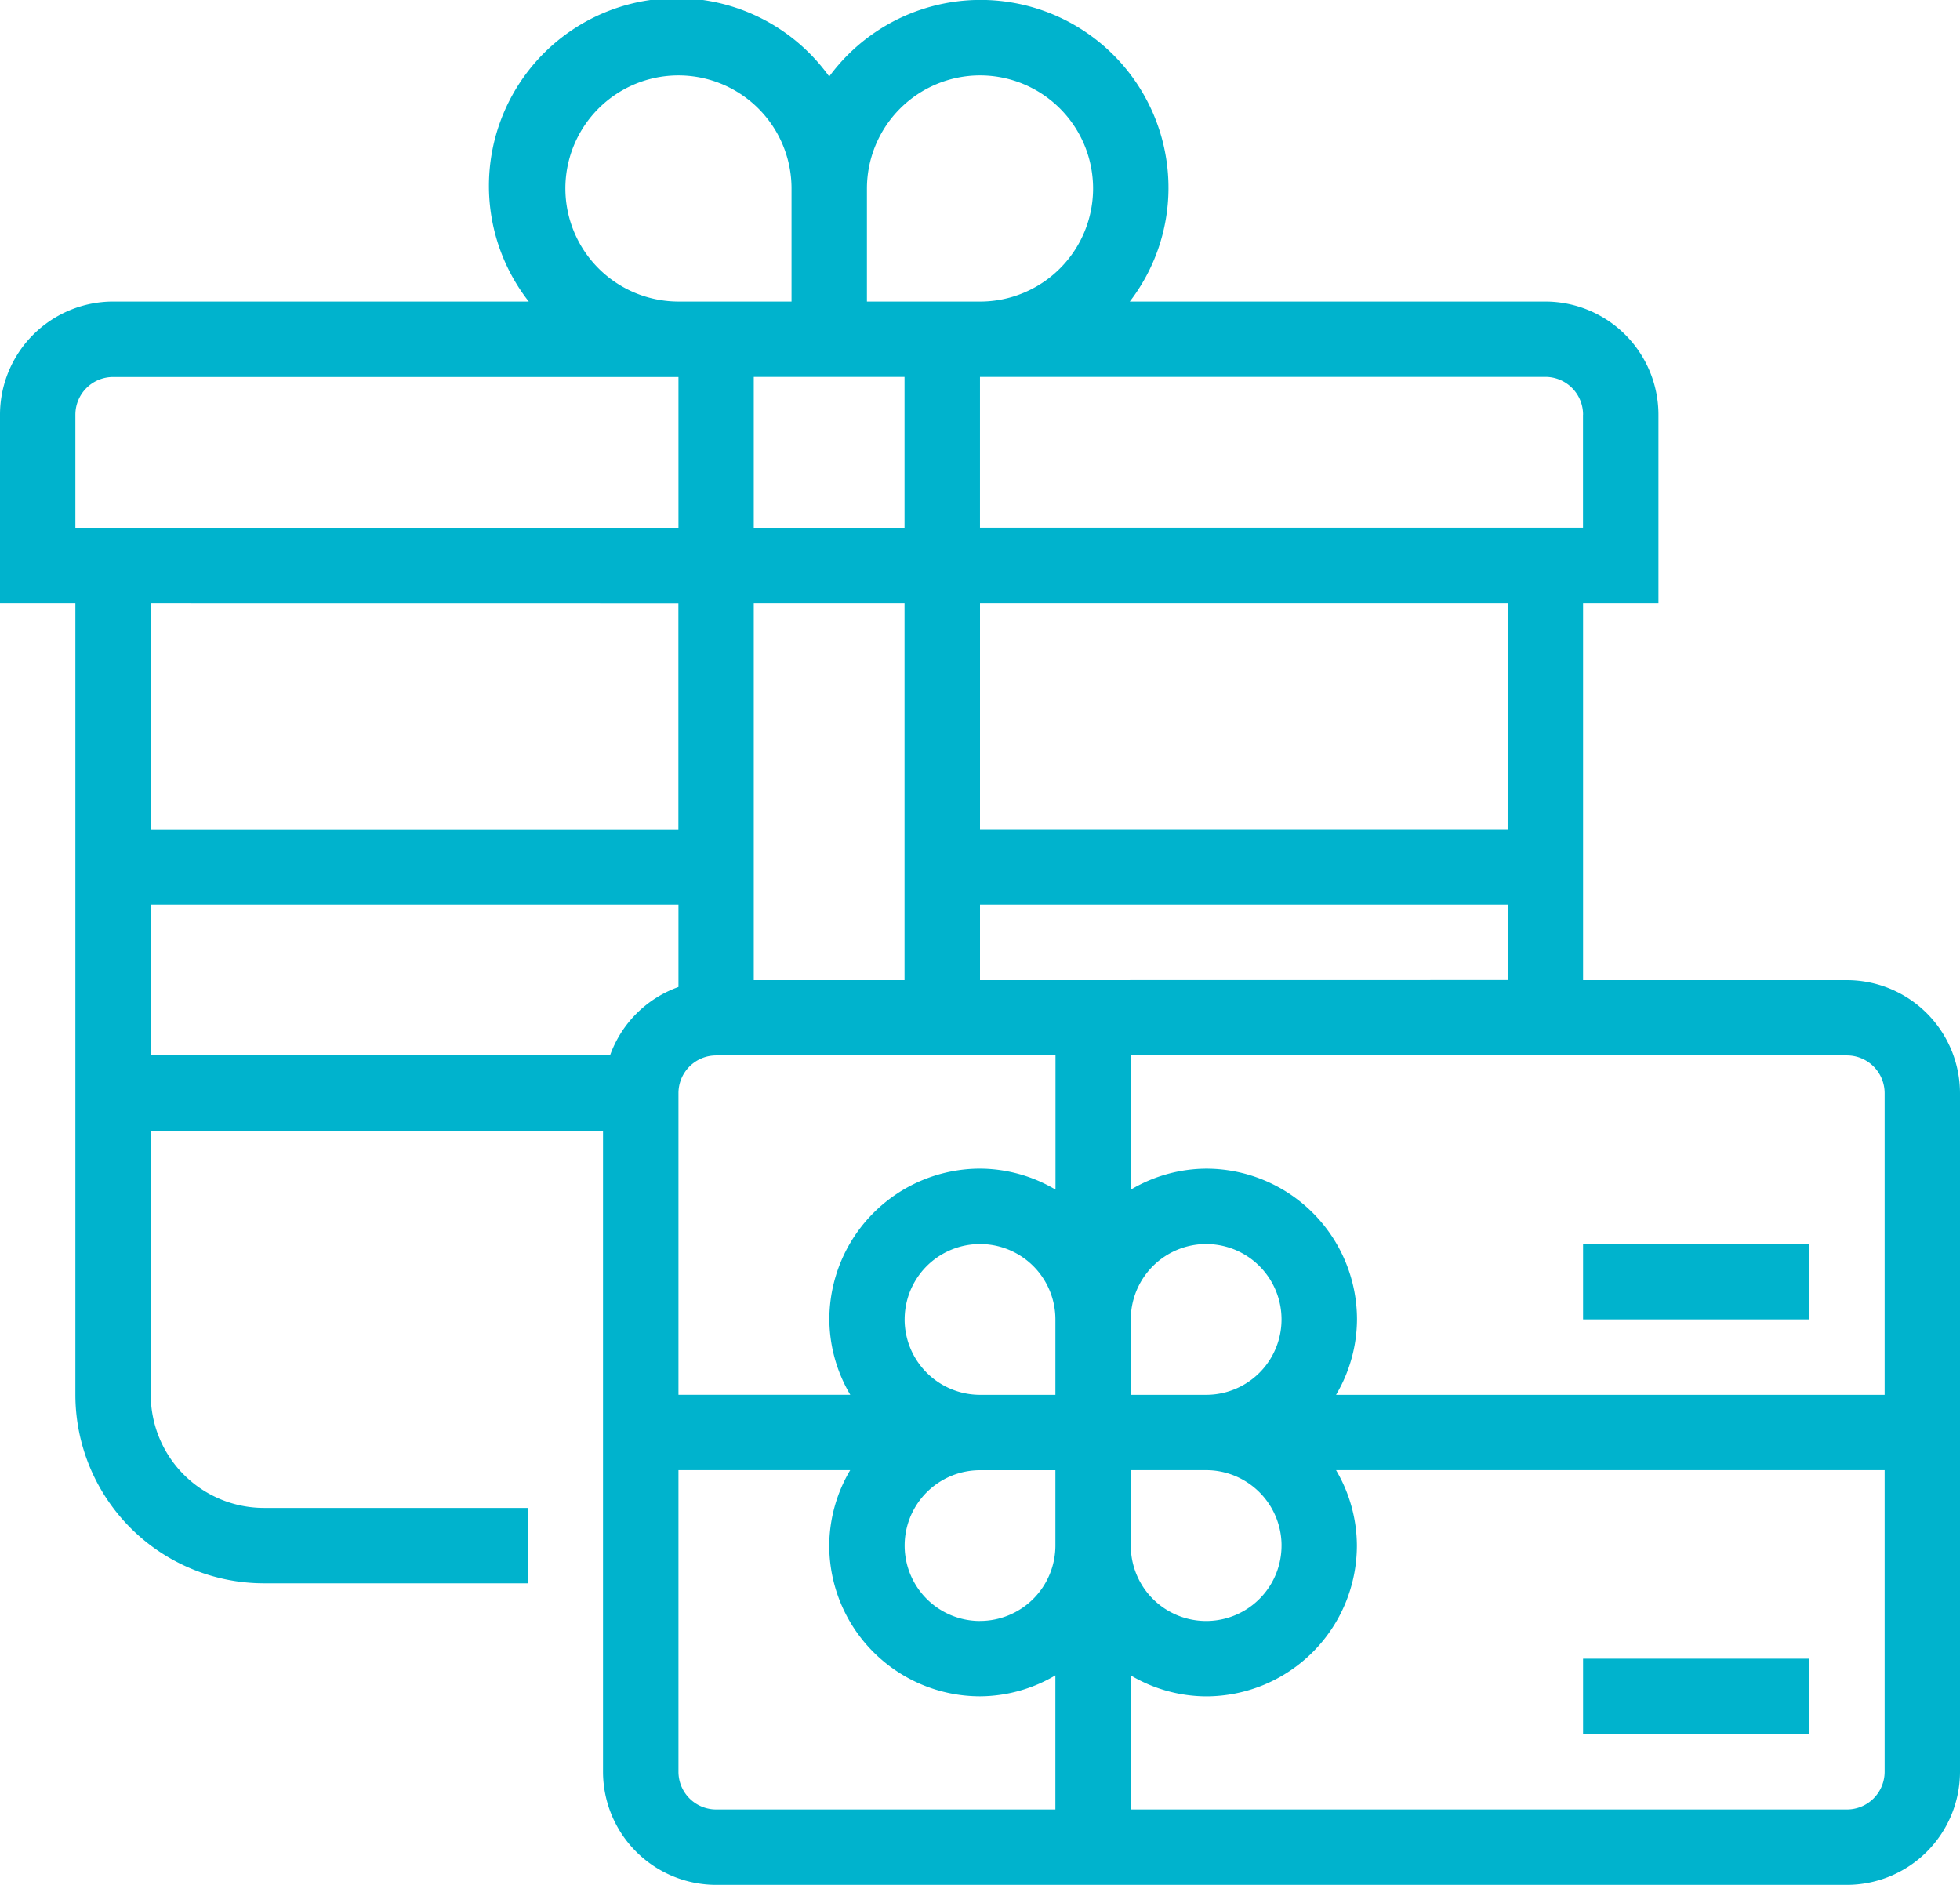 <svg id="icons8_gift_card_1" xmlns="http://www.w3.org/2000/svg" width="87.108" height="83.758" viewBox="0 0 87.108 83.758">
  <path id="Path_6832" data-name="Path 6832" d="M79.955,50.752H53.9a6.632,6.632,0,0,0,.931-3.35,6.707,6.707,0,0,0-6.7-6.7,6.632,6.632,0,0,0-3.35.931V34h-3.35v7.632a6.632,6.632,0,0,0-3.35-.931,6.707,6.707,0,0,0-6.7,6.7,6.632,6.632,0,0,0,.931,3.35H23V54.1h9.307a6.632,6.632,0,0,0-.931,3.35,6.707,6.707,0,0,0,6.7,6.7,6.632,6.632,0,0,0,3.35-.931v7.632h3.35V63.221a6.632,6.632,0,0,0,3.35.931,6.707,6.707,0,0,0,6.7-6.7A6.632,6.632,0,0,0,53.9,54.1H79.955Zm-31.828-6.7a3.35,3.35,0,0,1,0,6.7h-3.35V47.4A3.354,3.354,0,0,1,48.127,44.051Zm-13.4,3.35a3.35,3.35,0,0,1,6.7,0v3.35h-3.35A3.354,3.354,0,0,1,34.726,47.4Zm3.35,13.4a3.35,3.35,0,0,1,0-6.7h3.35v3.35A3.354,3.354,0,0,1,38.076,60.8Zm13.4-3.35a3.35,3.35,0,1,1-6.7,0V54.1h3.35A3.354,3.354,0,0,1,51.478,57.452Z" transform="translate(5.478 11.229)" fill="#00b3cd"/>
  <path id="Path_6833" data-name="Path 6833" d="M48,40H58.051v3.35H48Z" transform="translate(22.356 15.28)" fill="#00b3cd"/>
  <path id="Path_6834" data-name="Path 6834" d="M48,51H58.051v3.35H48Z" transform="translate(22.356 22.707)" fill="#00b3cd"/>
  <path id="Path_6835" data-name="Path 6835" d="M88.083,50.554H76.356V33.8h3.35V25.427A5.032,5.032,0,0,0,74.681,20.4H56.211a8.289,8.289,0,0,0,1.719-5.025A8.35,8.35,0,0,0,42.853,10.4,8.343,8.343,0,1,0,29.5,20.4H11.025A5.032,5.032,0,0,0,6,25.427V33.8H9.35V68.981a8.385,8.385,0,0,0,8.376,8.376H29.452v-3.35H17.726A5.032,5.032,0,0,1,12.7,68.981V57.255H32.8V85.732a5.032,5.032,0,0,0,5.025,5.025H88.083a5.032,5.032,0,0,0,5.025-5.025V55.579A5.032,5.032,0,0,0,88.083,50.554Zm-38.529,0V47.2H73.006v3.35ZM39.5,33.8h6.7V50.554H39.5Zm1.675-10.051H46.2v6.7H39.5v-6.7Zm31.828,20.1H49.554V33.8H73.006Zm3.35-18.427v5.025h-26.8v-6.7H74.681A1.676,1.676,0,0,1,76.356,25.427ZM49.554,10.35a5.025,5.025,0,1,1,0,10.051H44.529V15.376A5.032,5.032,0,0,1,49.554,10.35ZM31.127,15.376a5.025,5.025,0,1,1,10.051,0V20.4H36.153A5.032,5.032,0,0,1,31.127,15.376ZM9.35,25.427a1.676,1.676,0,0,1,1.675-1.675H36.153v6.7H9.35Zm26.8,8.376V43.853H12.7V33.8ZM12.7,47.2H36.153v3.659A5.021,5.021,0,0,0,33.111,53.9H12.7ZM89.758,85.732a1.676,1.676,0,0,1-1.675,1.675H37.828a1.676,1.676,0,0,1-1.675-1.675V55.579A1.676,1.676,0,0,1,37.828,53.9H88.083a1.676,1.676,0,0,1,1.675,1.675Z" transform="translate(-6 -7)" fill="#00b3cd"/>
</svg>
